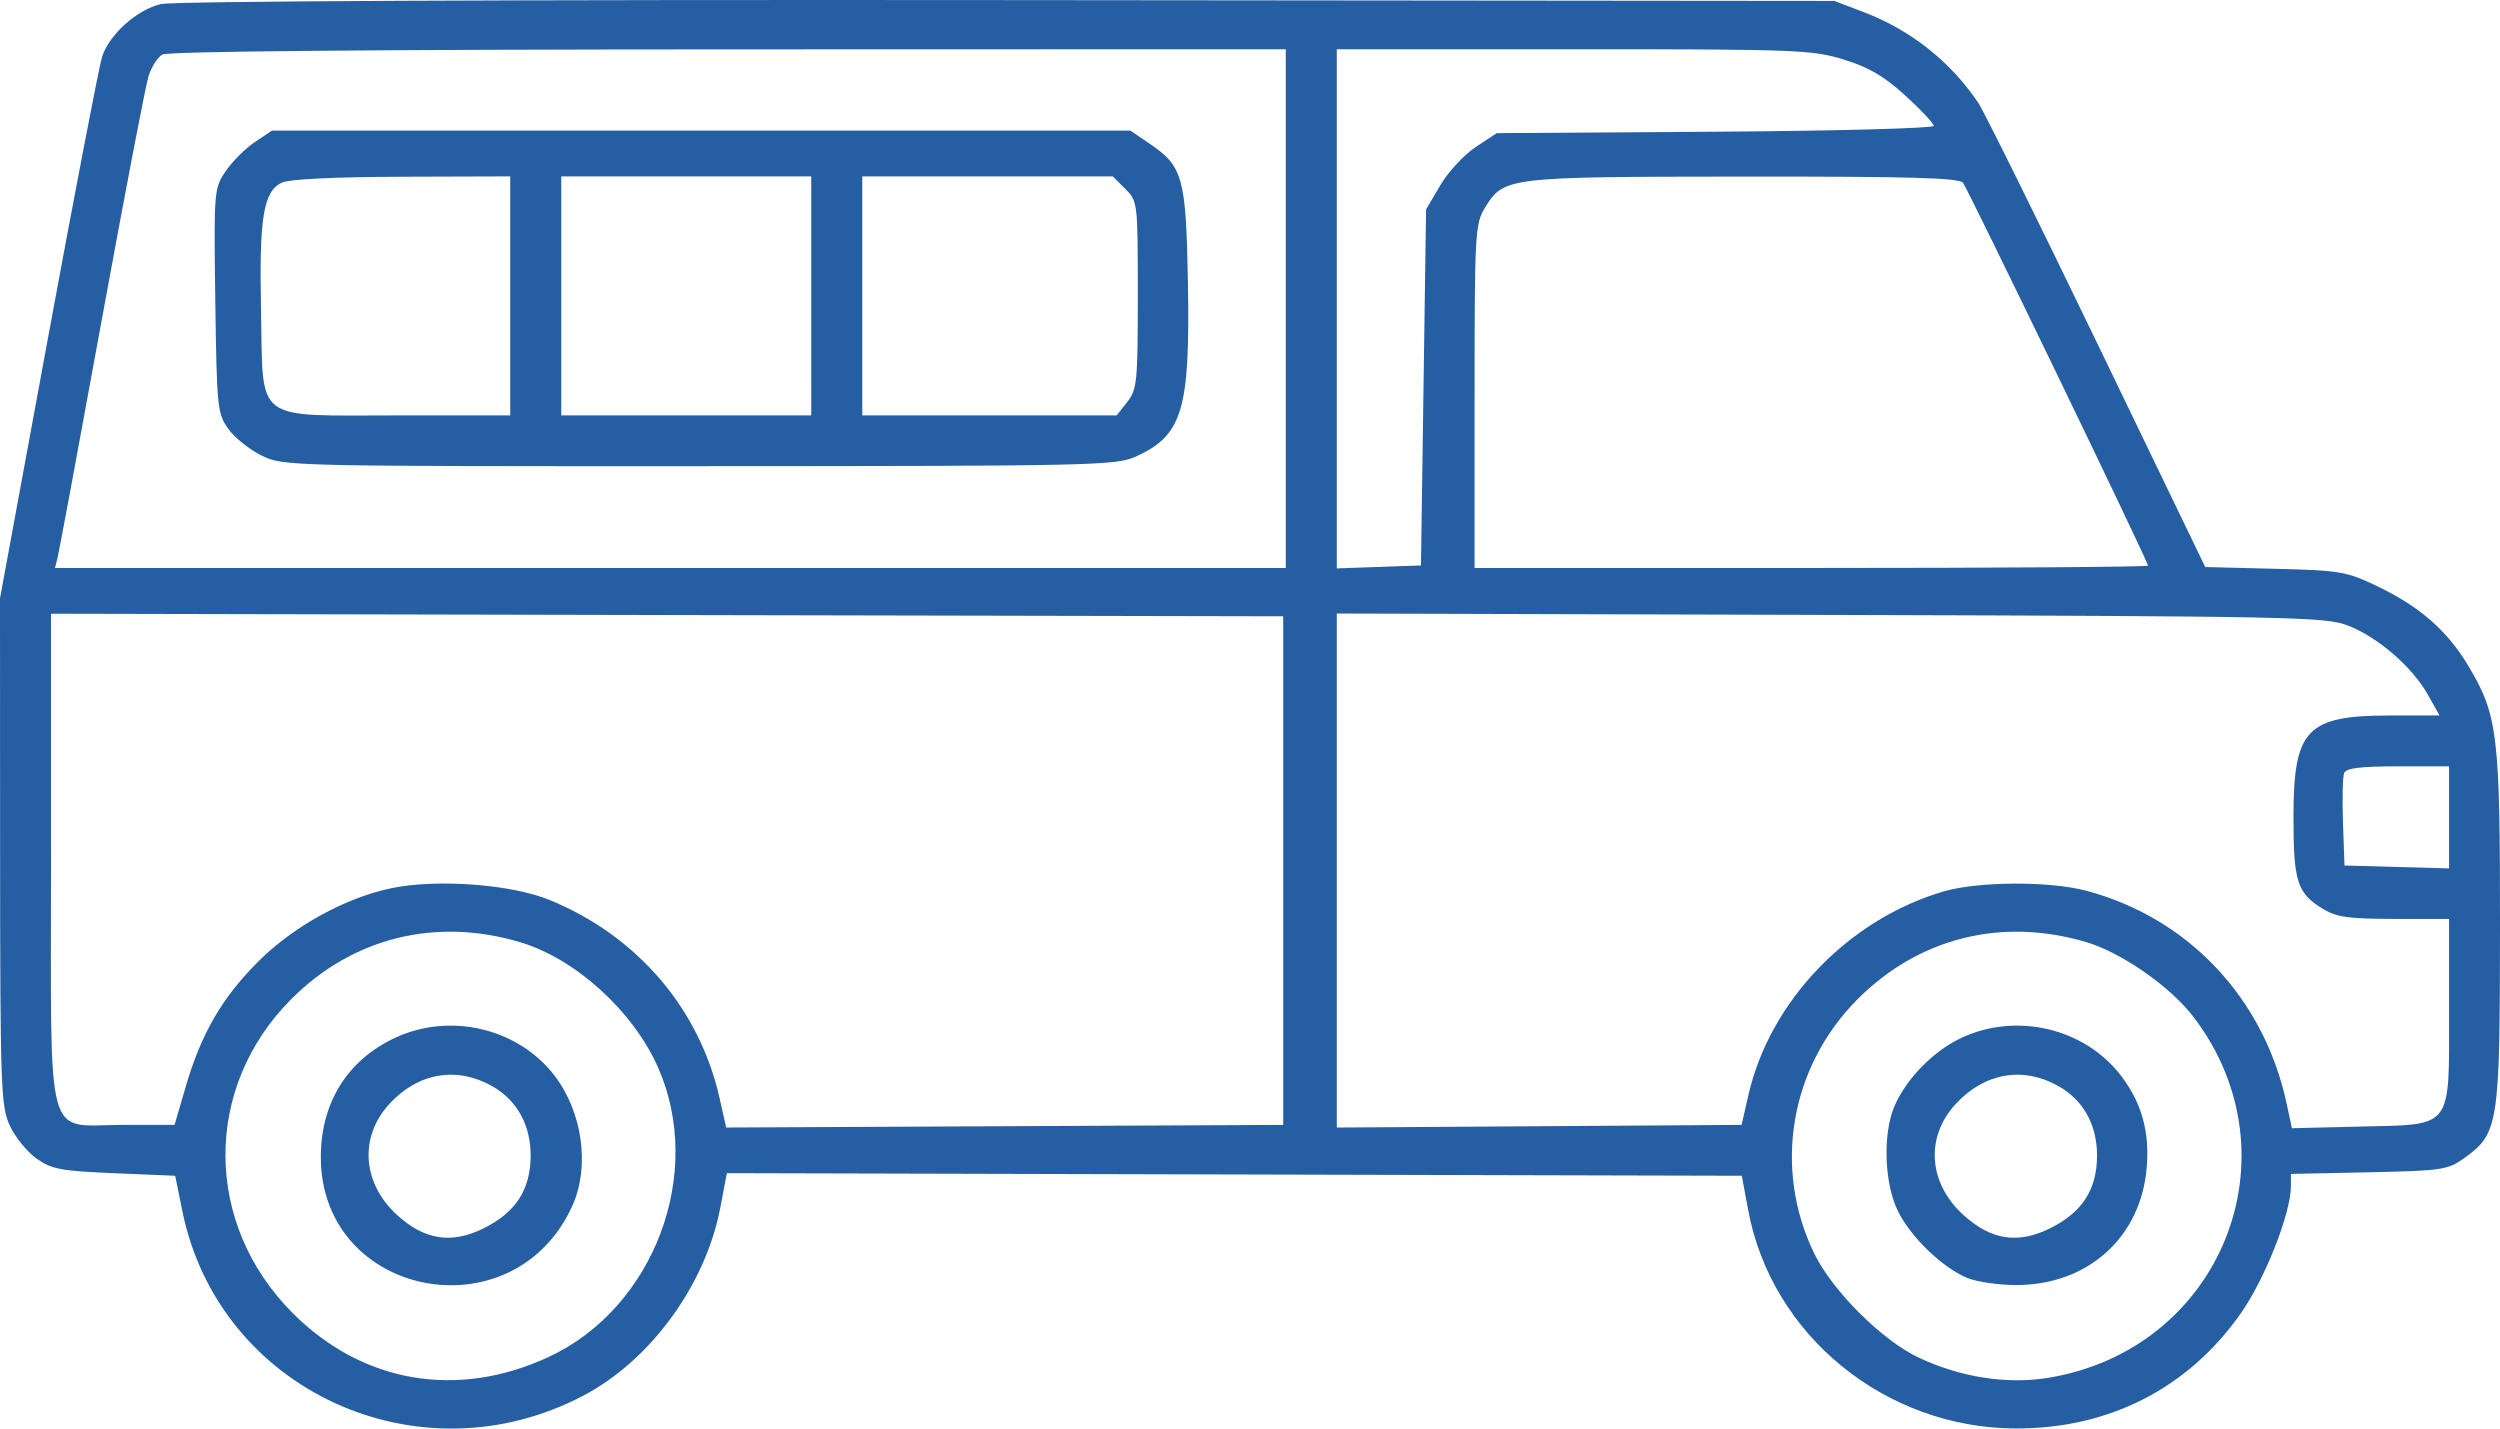 <svg width="98" height="56" viewBox="0 0 98 56" fill="none" xmlns="http://www.w3.org/2000/svg">
<path fill-rule="evenodd" clip-rule="evenodd" d="M6.303 0.16C5.37 0.38 4.293 1.343 4.005 2.214C3.894 2.551 2.947 7.468 1.901 13.14L0 23.453L0.004 33.376C0.008 42.622 0.034 43.354 0.381 44.116C0.586 44.565 1.056 45.148 1.427 45.412C2.021 45.835 2.378 45.902 4.484 45.99L6.868 46.09L7.146 47.464C8.57 54.502 16.429 58.113 22.887 54.698C25.518 53.306 27.662 50.355 28.237 47.335L28.493 45.988L48.386 46.039L68.279 46.09L68.529 47.435C69.436 52.338 73.896 55.98 79.011 55.996C82.669 56.008 85.765 54.428 87.832 51.494C88.786 50.139 89.804 47.558 89.804 46.492V46.018L92.854 45.954C95.7 45.895 95.949 45.858 96.578 45.412C97.944 44.44 97.995 44.119 98 36.413C98.005 28.769 97.915 28.029 96.746 26.081C95.93 24.721 94.848 23.776 93.204 22.988C91.977 22.4 91.751 22.361 89.174 22.296L86.445 22.228L82.196 13.425C79.859 8.583 77.766 4.352 77.543 4.023C76.451 2.405 74.895 1.175 73.05 0.472L71.903 0.036L39.502 0.004C19.733 -0.016 6.789 0.045 6.303 0.16ZM50.402 12.098V22.265H26.279H2.157L2.266 21.817C2.326 21.57 3.105 17.376 3.997 12.496C4.889 7.617 5.711 3.334 5.824 2.978C5.938 2.622 6.181 2.244 6.365 2.137C6.578 2.013 14.695 1.94 28.551 1.936L50.402 1.93V12.098ZM72.271 2.333C73.256 2.636 73.857 2.988 74.692 3.749C75.303 4.305 75.803 4.839 75.803 4.934C75.803 5.029 71.949 5.133 67.238 5.163L58.673 5.219L57.849 5.763C57.395 6.062 56.772 6.735 56.463 7.258L55.902 8.21L55.802 15.188L55.702 22.166L54.052 22.223L52.402 22.281V12.105V1.93H61.682C70.431 1.93 71.036 1.953 72.271 2.333ZM9.985 5.573C9.614 5.822 9.101 6.336 8.845 6.714C8.388 7.39 8.381 7.479 8.44 11.793C8.498 15.982 8.521 16.214 8.952 16.815C9.2 17.162 9.791 17.633 10.265 17.862C11.117 18.273 11.308 18.278 27.414 18.274C42.837 18.269 43.745 18.25 44.518 17.9C46.352 17.07 46.654 16.069 46.567 11.123C46.494 6.947 46.376 6.52 45.053 5.624L44.309 5.12H27.484H10.66L9.985 5.573ZM20.001 11.599V16.284H15.623C9.878 16.284 10.323 16.623 10.232 12.17C10.158 8.514 10.322 7.507 11.049 7.158C11.328 7.024 13.126 6.936 15.751 6.928L20.001 6.914V11.599ZM31.801 11.599V16.284H26.901H22.001V11.599V6.914H26.901H31.801V11.599ZM44.111 7.403C44.597 7.887 44.602 7.932 44.602 11.563C44.602 14.975 44.573 15.271 44.187 15.759L43.773 16.284H38.787H33.801V11.599V6.914H38.711H43.62L44.111 7.403ZM76.948 7.163C77.151 7.424 84.204 22.015 84.204 22.174C84.204 22.224 78.263 22.265 71.003 22.265H57.803L57.803 15.537C57.804 9.142 57.824 8.775 58.207 8.149C58.946 6.941 59.037 6.93 68.329 6.922C74.84 6.916 76.799 6.971 76.948 7.163ZM50.302 34.128V44.096L39.384 44.148L28.466 44.199L28.208 43.051C27.421 39.538 24.975 36.685 21.547 35.28C20.04 34.663 17.137 34.446 15.347 34.816C13.543 35.189 11.494 36.319 10.115 37.7C8.695 39.123 7.885 40.524 7.279 42.601L6.843 44.096H4.803C1.73 44.096 2 45.105 2 33.606V24.058L26.151 24.109L50.302 24.159V34.128ZM92.043 24.523C93.211 24.976 94.558 26.14 95.167 27.224L95.63 28.047H93.707C90.415 28.047 89.904 28.583 89.904 32.034C89.904 34.572 90.046 35.013 91.067 35.633C91.593 35.953 92.078 36.02 93.854 36.021L96.004 36.022V39.588C96.004 44.306 96.181 44.074 92.542 44.161L89.844 44.226L89.632 43.245C88.746 39.126 85.776 35.977 81.777 34.916C80.337 34.534 77.543 34.548 76.19 34.944C72.453 36.038 69.375 39.25 68.537 42.929L68.271 44.096L60.337 44.148L52.402 44.2V34.125V24.05L71.753 24.105C89.931 24.156 91.161 24.182 92.043 24.523ZM96.004 32.041V34.042L93.954 33.985L91.904 33.928L91.845 32.251C91.813 31.328 91.833 30.453 91.889 30.307C91.965 30.109 92.51 30.041 93.998 30.041H96.004V32.041ZM20.376 36.93C22.547 37.573 24.809 39.621 25.791 41.834C27.631 45.98 25.644 51.264 21.521 53.187C17.948 54.854 14.231 54.224 11.487 51.487C7.977 47.987 7.951 42.629 11.427 39.156C13.829 36.756 17.067 35.95 20.376 36.93ZM81.779 36.93C83.174 37.343 85.095 38.687 86.002 39.884C90.121 45.324 87.069 52.891 80.305 54.008C78.681 54.276 76.869 53.996 75.216 53.22C73.785 52.548 71.839 50.611 71.124 49.148C69.488 45.797 70.168 41.815 72.829 39.156C75.232 36.756 78.47 35.95 81.779 36.93ZM15.499 40.677C13.622 41.549 12.578 43.219 12.576 45.353C12.573 50.86 20.116 52.34 22.428 47.286C23.131 45.748 22.843 43.608 21.739 42.166C20.32 40.311 17.657 39.676 15.499 40.677ZM76.902 40.677C75.791 41.193 74.711 42.297 74.254 43.384C73.802 44.458 73.866 46.38 74.39 47.458C74.888 48.483 76.131 49.685 77.119 50.096C77.488 50.25 78.356 50.375 79.047 50.374C81.837 50.37 83.903 48.52 84.148 45.808C84.276 44.382 83.96 43.235 83.144 42.169C81.723 40.311 79.061 39.675 76.902 40.677ZM19.3 42.581C20.265 43.129 20.801 44.097 20.801 45.292C20.801 46.628 20.222 47.526 18.956 48.152C17.708 48.769 16.658 48.613 15.589 47.65C14.196 46.396 14.064 44.571 15.273 43.263C16.396 42.048 17.909 41.792 19.3 42.581ZM80.703 42.581C81.668 43.129 82.204 44.097 82.204 45.292C82.204 46.628 81.624 47.526 80.359 48.152C79.106 48.771 78.061 48.613 76.981 47.642C75.59 46.388 75.459 44.579 76.665 43.274C77.799 42.048 79.307 41.79 80.703 42.581Z" fill="#255EA2"/>
</svg>
